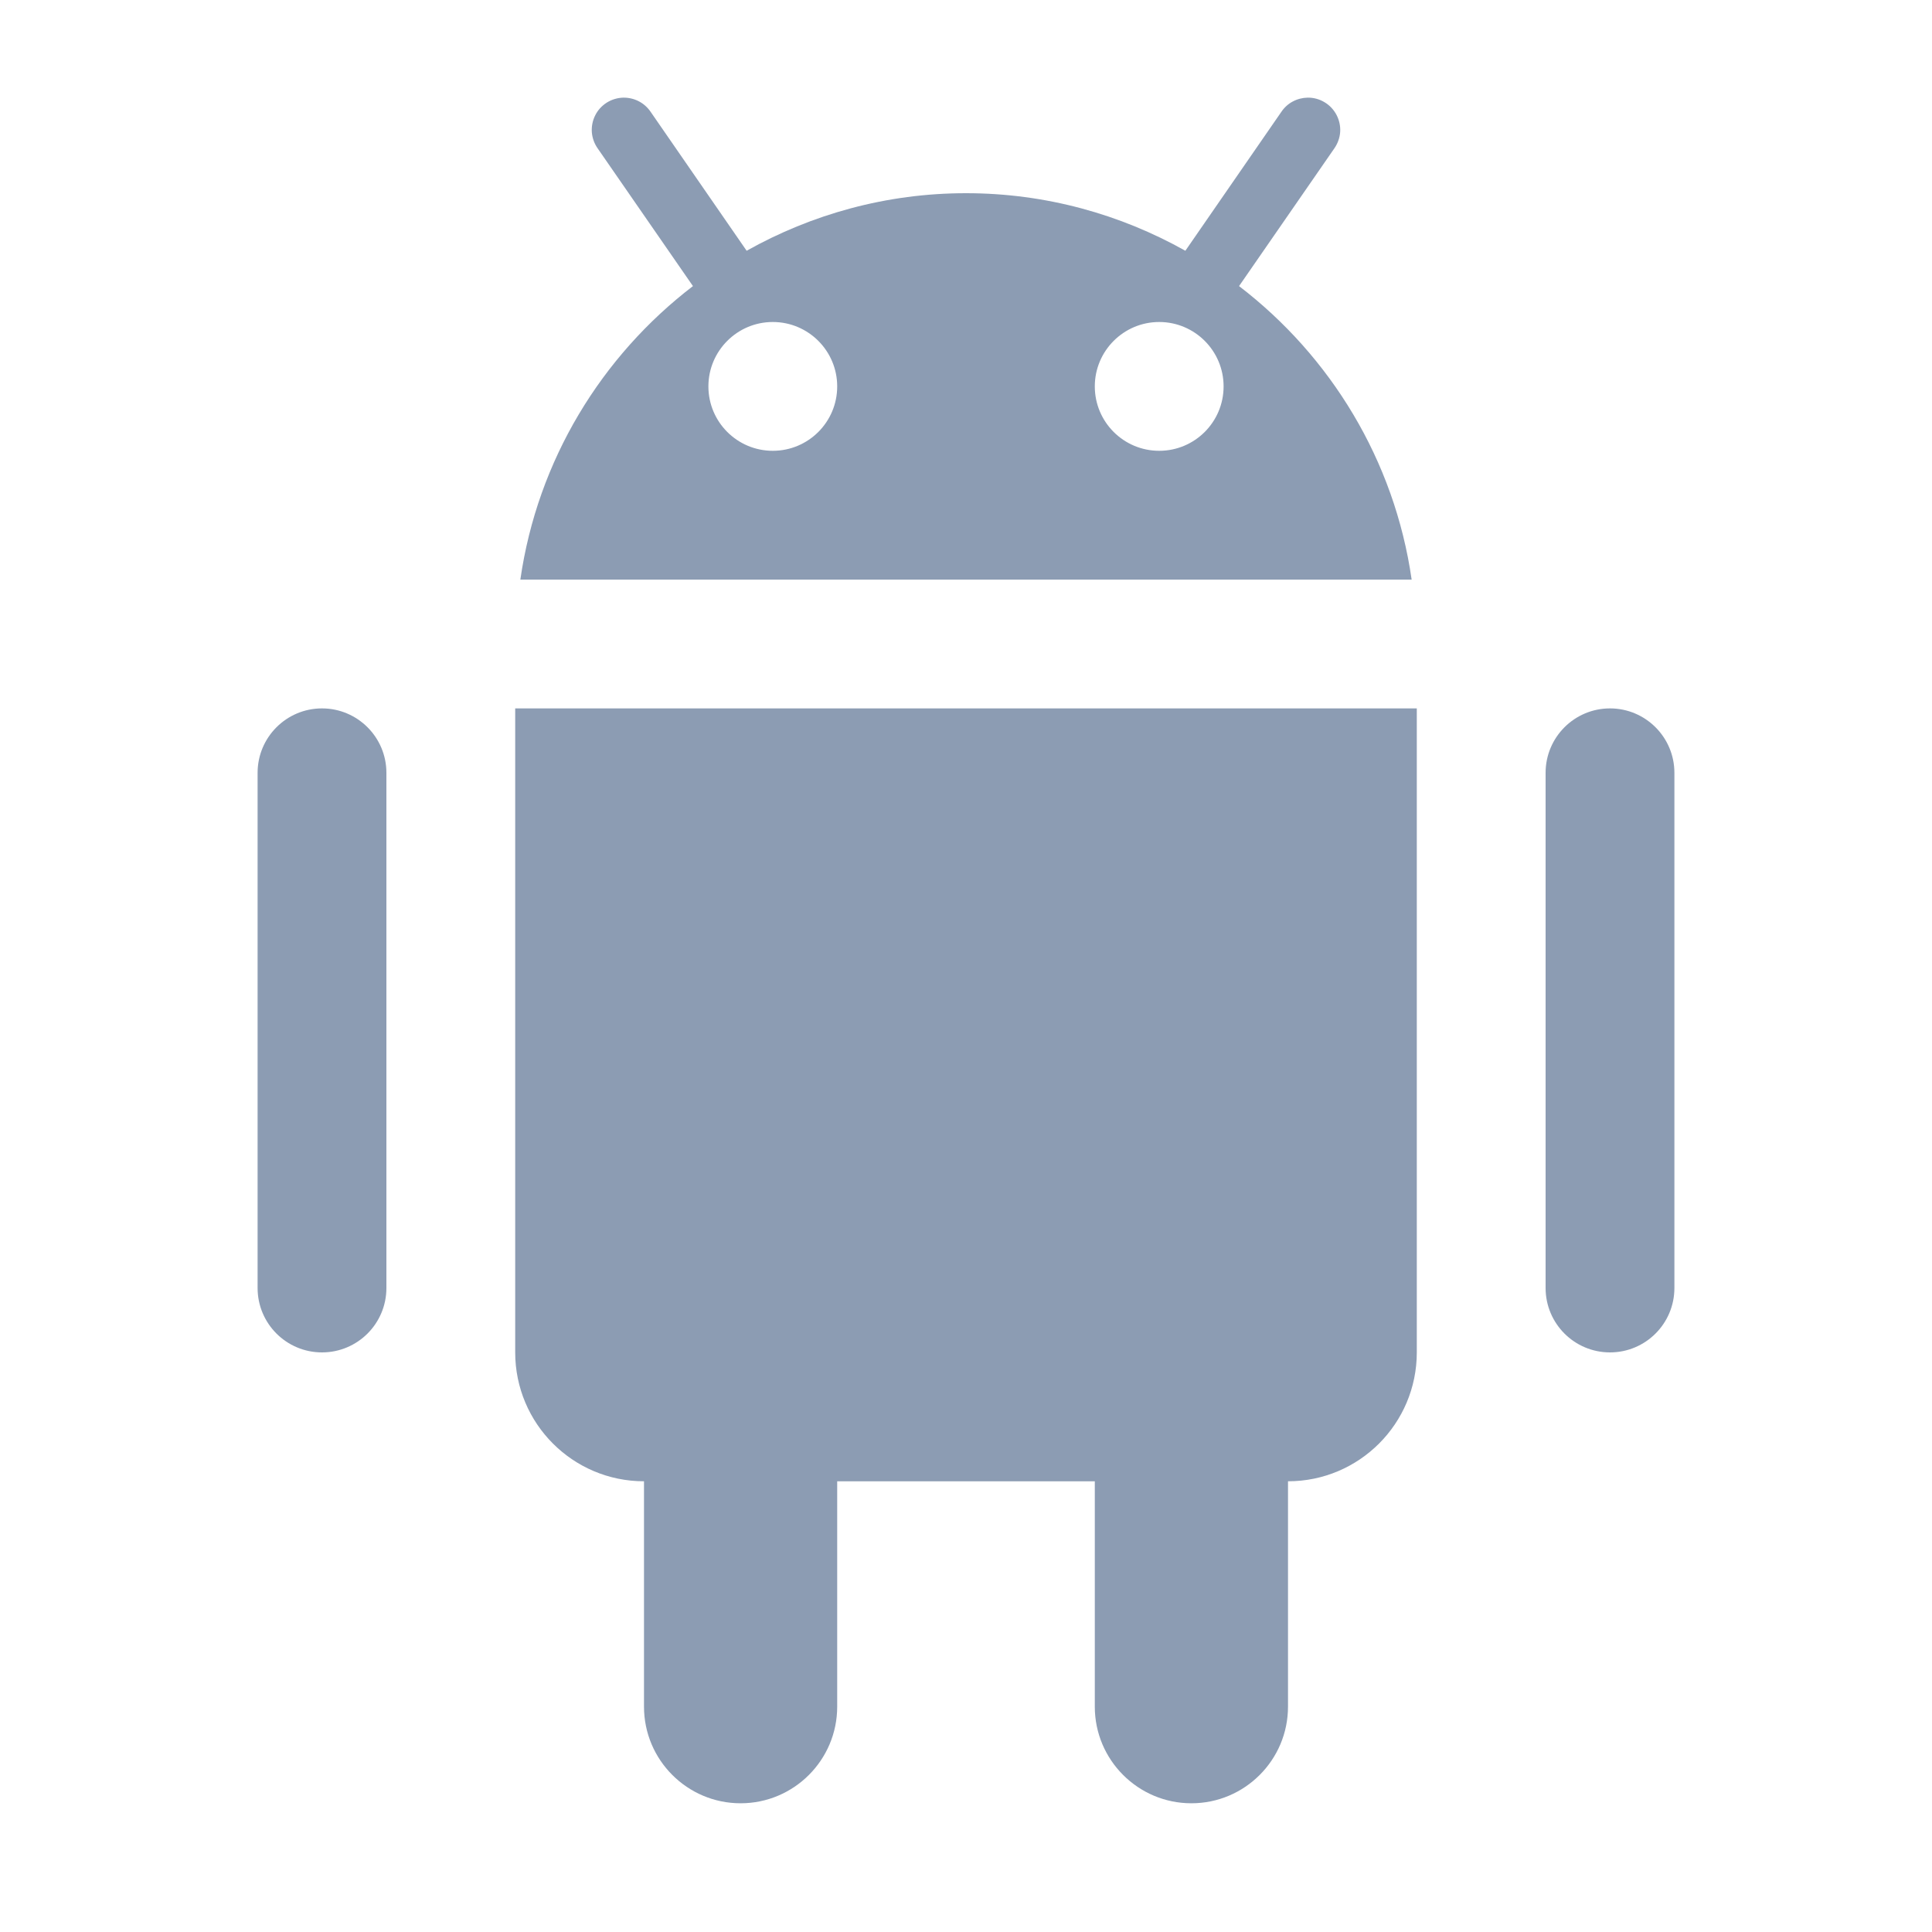 <svg width="24" height="24" viewBox="0 0 24 24" fill="none" xmlns="http://www.w3.org/2000/svg">
<path d="M7.742 1.213C7.67 1.215 7.599 1.236 7.537 1.275C7.476 1.314 7.426 1.368 7.394 1.433C7.361 1.498 7.347 1.571 7.352 1.643C7.358 1.715 7.383 1.785 7.425 1.844L8.608 3.554C7.472 4.424 6.677 5.717 6.464 7.2H17.536C17.323 5.717 16.528 4.424 15.392 3.554L16.575 1.844C16.617 1.784 16.643 1.713 16.648 1.64C16.653 1.567 16.637 1.493 16.603 1.428C16.569 1.363 16.518 1.308 16.454 1.27C16.391 1.232 16.319 1.212 16.245 1.213C16.18 1.214 16.117 1.23 16.059 1.261C16.002 1.291 15.953 1.336 15.917 1.39L14.725 3.115C13.919 2.663 12.991 2.4 12 2.4C11.009 2.4 10.081 2.663 9.275 3.115L8.083 1.39C8.045 1.334 7.995 1.289 7.935 1.258C7.875 1.227 7.809 1.212 7.742 1.213ZM9.6 4C10.042 4 10.4 4.359 10.4 4.8C10.4 5.242 10.042 5.6 9.6 5.6C9.158 5.6 8.8 5.242 8.8 4.8C8.8 4.359 9.158 4 9.6 4ZM14.4 4C14.842 4 15.2 4.359 15.2 4.8C15.2 5.242 14.842 5.6 14.4 5.6C13.958 5.6 13.6 5.242 13.6 4.8C13.6 4.359 13.958 4 14.4 4ZM4 8.8C3.558 8.8 3.2 9.159 3.2 9.6V16C3.2 16.442 3.558 16.8 4 16.8C4.442 16.8 4.8 16.442 4.8 16V9.6C4.8 9.159 4.442 8.8 4 8.8ZM6.4 8.8V16.8C6.4 17.684 7.116 18.401 8 18.401V21.201C8 21.863 8.538 22.401 9.2 22.401C9.862 22.401 10.4 21.863 10.4 21.201V18.401H13.6V21.201C13.6 21.863 14.138 22.401 14.8 22.401C15.462 22.401 16 21.863 16 21.201V18.401C16.884 18.401 17.6 17.684 17.6 16.8V8.8H6.4ZM20 8.8C19.558 8.8 19.2 9.159 19.2 9.6V16C19.2 16.442 19.558 16.8 20 16.8C20.442 16.8 20.8 16.442 20.8 16V9.6C20.8 9.159 20.442 8.8 20 8.8Z" fill="#8C9CB3"/>
</svg>
